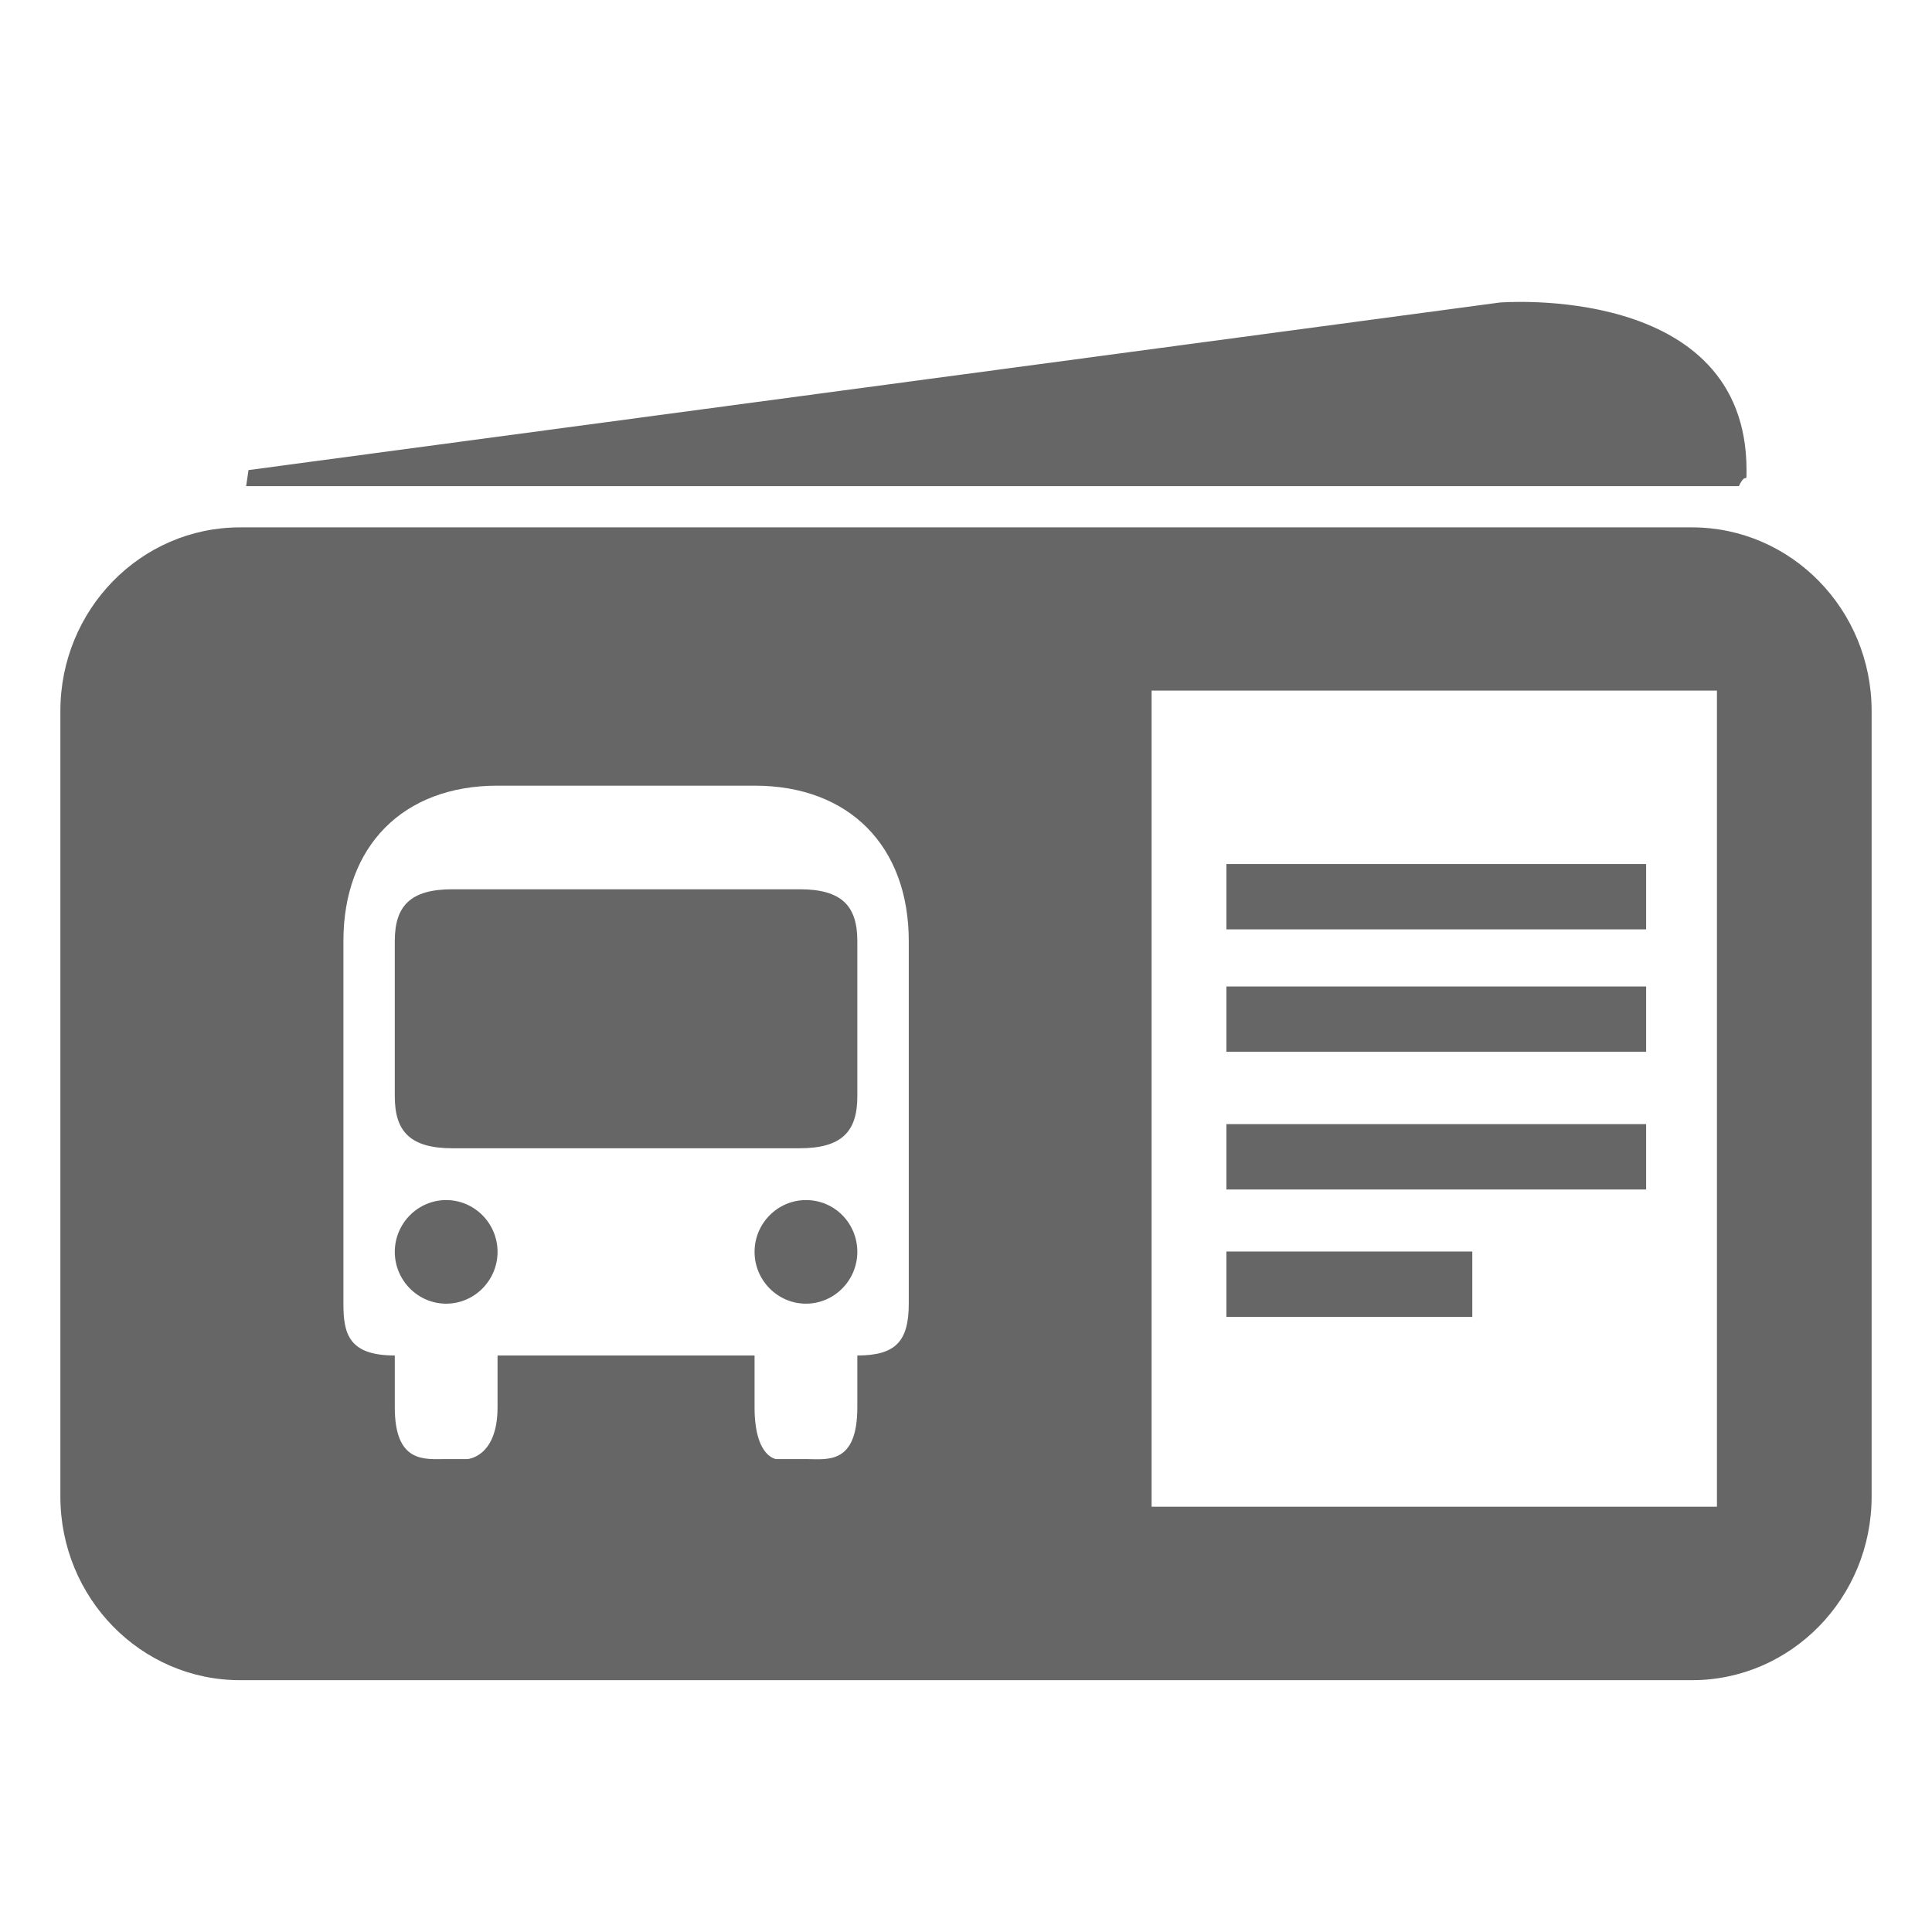 <?xml version="1.0" encoding="UTF-8" standalone="no"?>
<svg width="32px" height="32px" viewBox="0 0 32 32" version="1.1" xmlns="http://www.w3.org/2000/svg" xmlns:xlink="http://www.w3.org/1999/xlink">
    <!-- Generator: Sketch 39.1 (31720) - http://www.bohemiancoding.com/sketch -->
    <title>voucher-buses</title>
    <desc>Created with Sketch.</desc>
    <defs></defs>
    <g id="Átomos" stroke="none" stroke-width="1" fill="none" fill-rule="evenodd">
        <g id="03_Iconos" transform="translate(-809, -592)" fill="#666666">
            <g id="ico-voucher-buses" transform="translate(809, 592)">
                <path d="M28.025,8.735 L3.975,8.735 C2.332,8.735 1,10.097 1,11.776 L1,24.787 C1,26.466 2.332,27.829 3.975,27.829 L28.025,27.829 C29.667,27.829 31,26.466 31,24.787 L31,11.776 C31,10.097 29.667,8.735 28.025,8.735 L28.025,8.735 Z M19.074,11.438 L28.438,11.438 L28.438,24.956 L19.074,24.956 L19.074,11.438 Z M20.313,14.311 L27.265,14.311 L27.265,15.393 L20.313,15.393 L20.313,14.311 Z M20.313,16.34 L27.265,16.34 L27.265,17.42 L20.313,17.42 L20.313,16.34 Z M20.313,18.619 L27.265,18.619 L27.265,19.702 L20.313,19.702 L20.313,18.619 Z M20.313,20.729 L24.386,20.729 L24.386,21.812 L20.313,21.812 L20.313,20.729 Z M28.928,7.786 C28.928,4.673 24.839,5.011 24.839,5.011 L4.116,7.786 L4.077,8.052 L28.801,8.052 C28.928,7.786 28.928,8.052 28.928,7.786 Z M13.243,19.019 L7.496,19.019 C6.798,19.019 6.539,18.744 6.539,18.161 L6.539,15.587 C6.539,15.003 6.798,14.729 7.496,14.729 L13.243,14.729 C13.941,14.729 14.2,15.003 14.2,15.587 L14.2,18.161 C14.2,18.744 13.941,19.019 13.243,19.019 Z M13.349,21.593 C12.88,21.593 12.498,21.206 12.498,20.735 C12.498,20.263 12.88,19.877 13.349,19.877 C13.826,19.877 14.2,20.263 14.2,20.735 C14.2,21.206 13.818,21.593 13.349,21.593 L13.349,21.593 Z M7.39,21.593 C6.921,21.593 6.539,21.206 6.539,20.735 C6.539,20.263 6.921,19.877 7.39,19.877 C7.859,19.877 8.241,20.263 8.241,20.735 C8.241,21.206 7.859,21.593 7.39,21.593 L7.39,21.593 Z M8.241,13.013 C6.671,13.013 5.688,14.017 5.688,15.587 L5.688,21.593 C5.688,22.087 5.772,22.451 6.539,22.451 L6.539,23.309 C6.539,24.244 7.039,24.167 7.39,24.167 L7.746,24.167 C7.707,24.167 8.241,24.167 8.241,23.309 L8.241,22.451 L12.498,22.451 L12.498,23.309 C12.498,24.167 12.884,24.167 12.852,24.167 L13.349,24.167 C13.694,24.167 14.2,24.27 14.2,23.309 L14.2,22.451 C14.833,22.451 15.052,22.218 15.052,21.593 L15.052,15.587 C15.052,14.017 14.068,13.013 12.498,13.013 L8.241,13.013 Z" id="voucher-buses"></path>
            </g>
        </g>
    </g>
</svg>